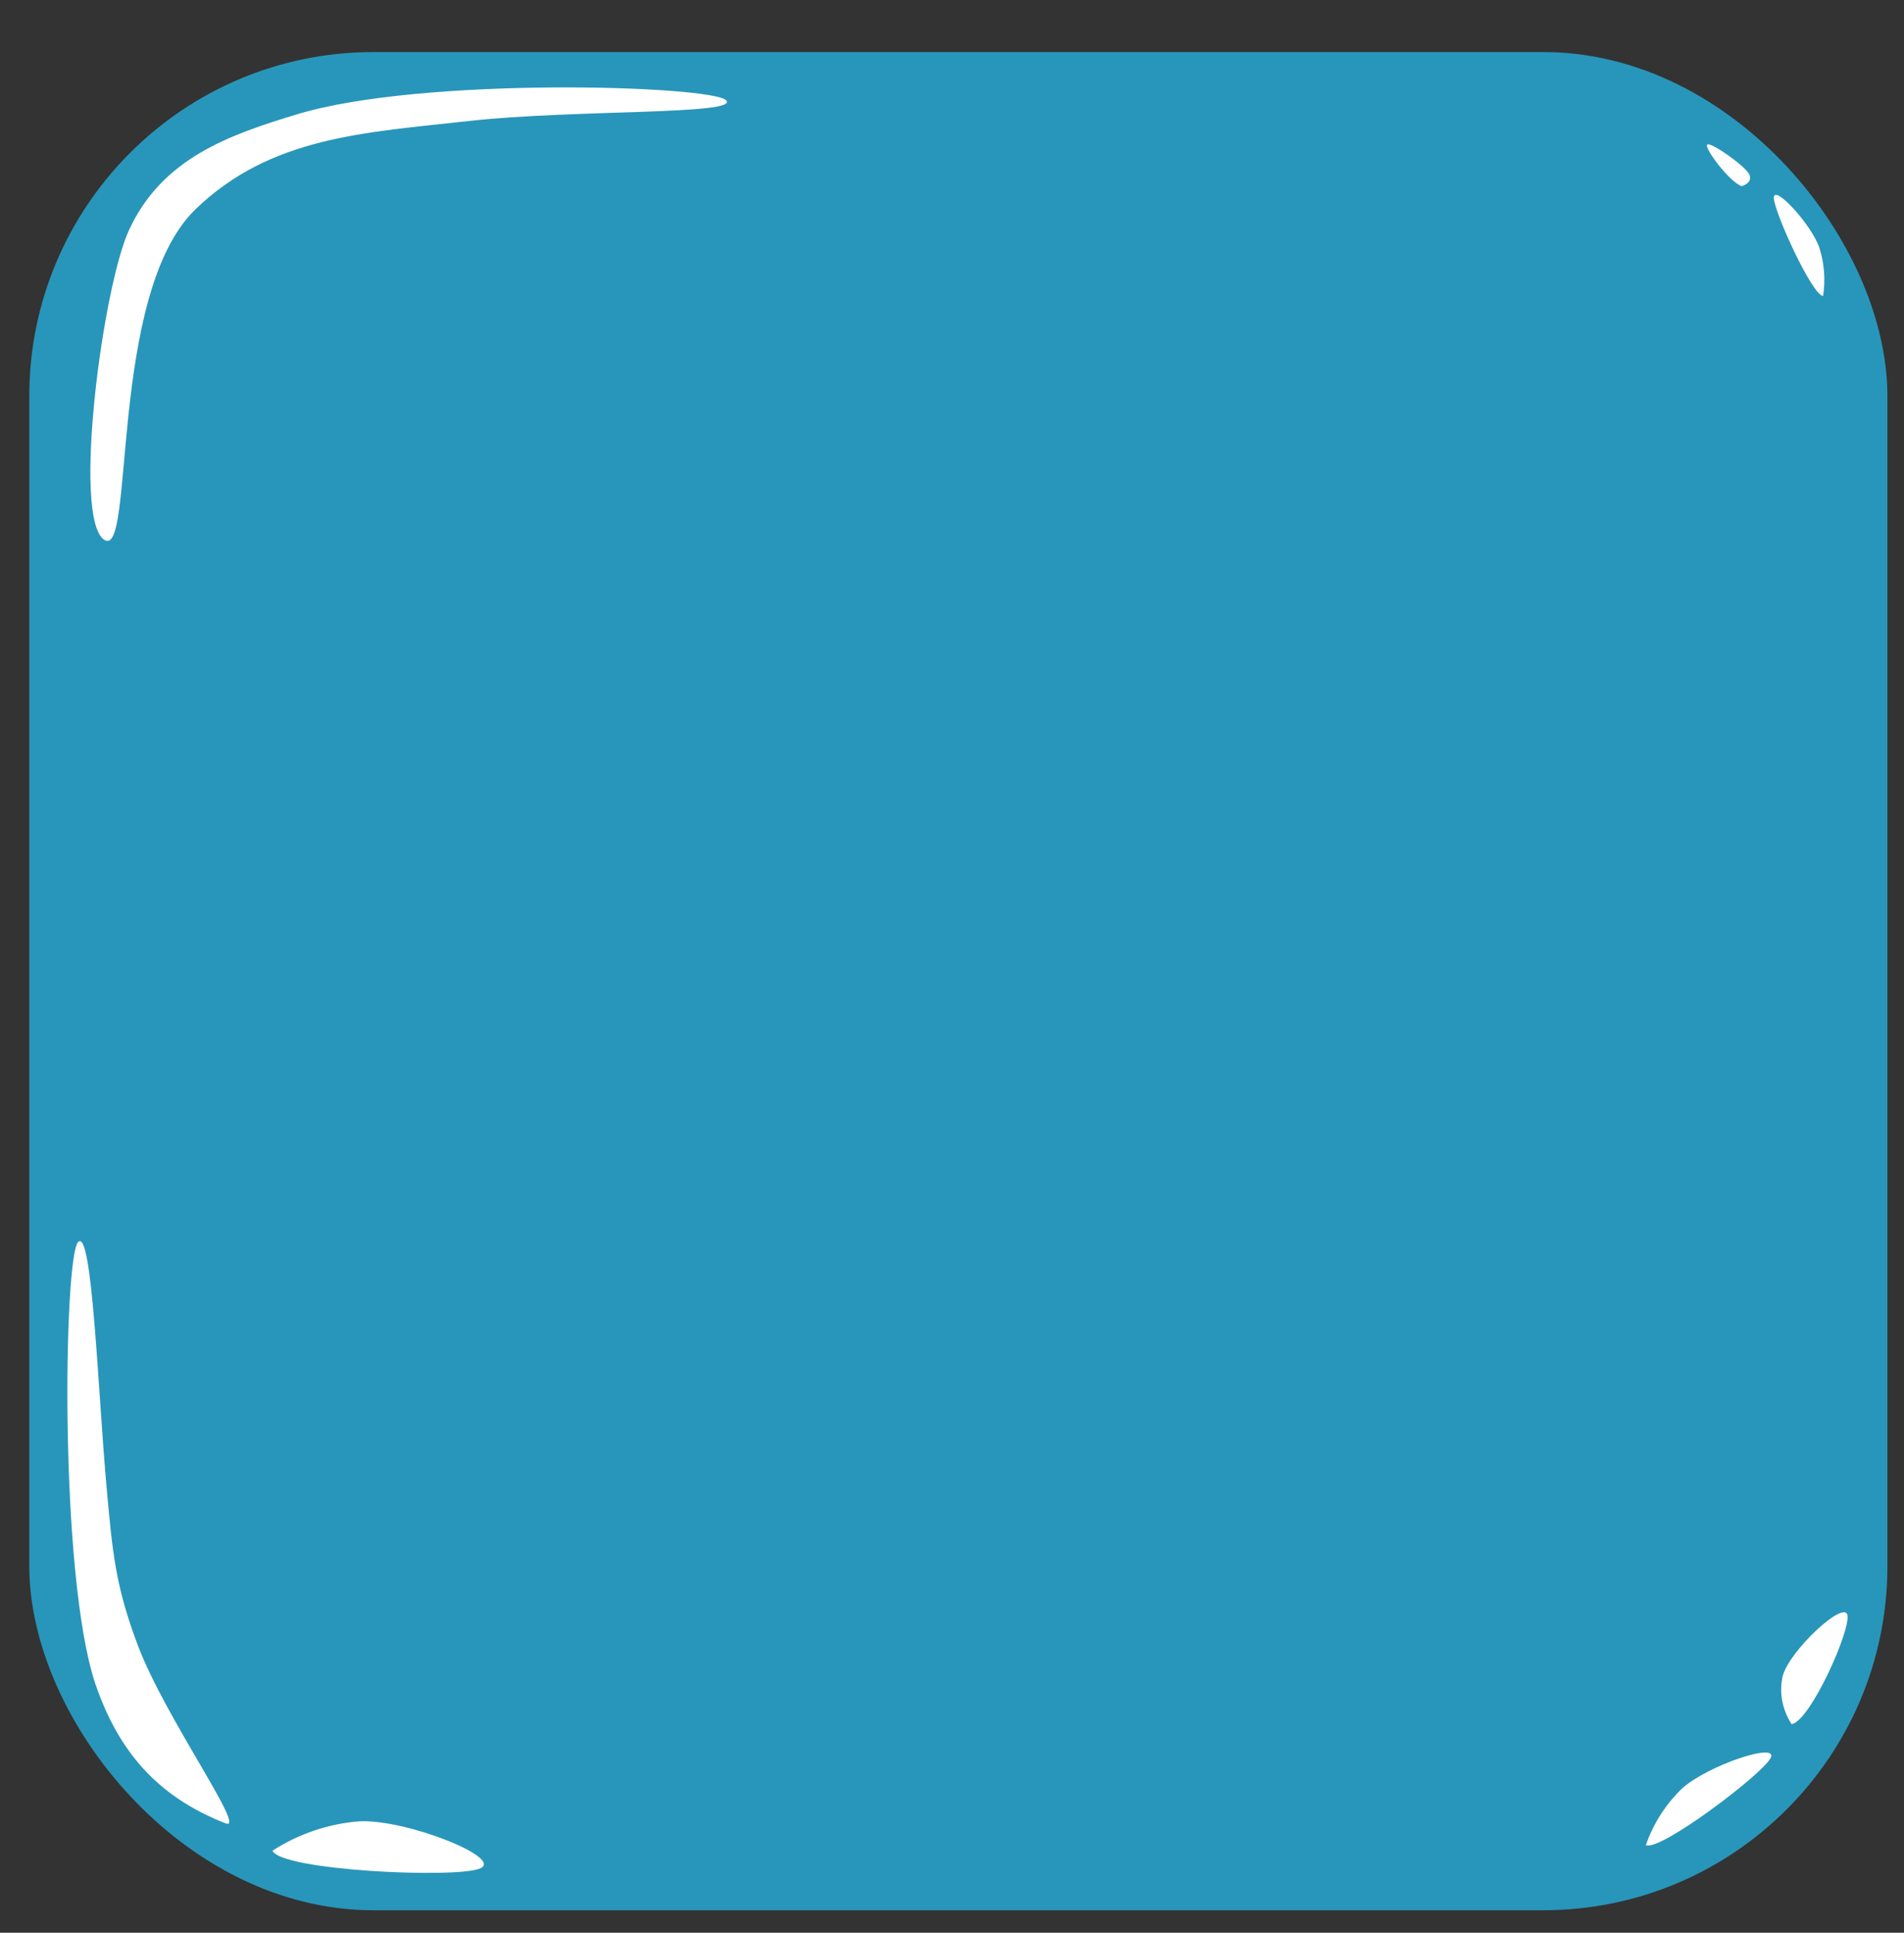 <svg preserveAspectRatio="none" width="332" height="337" viewBox="0 0 332 337" fill="none" xmlns="http://www.w3.org/2000/svg">
    <rect x="0" y="0" width="332" height="337" fill="#333333" stroke="none"/>
    <rect x="5.107" y="9.078" width="324" height="324" rx="60" fill="#2896ba"/>
    <path d="M22.49 40.127C28.297 27.509 40.102 23.488 51.772 19.937C73.606 13.298 124.035 14.898 126.6 17.476C129.166 20.053 99.915 19.082 81.915 21.082C63.529 23.125 47.233 23.812 34.105 36.473C18.723 51.309 23.613 98.085 18.107 94.078C12.602 90.071 17.908 50.082 22.49 40.127Z" fill="white"/>
    <path d="M47.514 322.697C49.02 326.138 79.247 327.579 83.663 325.809C88.08 324.038 70.806 317.155 62.604 317.575C57.228 318.009 52.044 319.769 47.514 322.697Z" fill="white"/>
    <path d="M286.991 321.727C289.332 322.922 306.983 309.639 308.703 306.606C310.423 303.573 297.706 307.826 293.269 311.876C290.429 314.62 288.272 318.004 286.991 321.727V321.727Z" fill="white"/>
    <path d="M303.693 32.461C301.454 31.645 297.124 25.762 297.681 25.209C298.238 24.657 304.353 28.961 305.041 30.431C305.397 31.37 304.934 32.068 303.693 32.461V32.461Z" fill="white"/>
    <path d="M312.397 300.633C315.685 300.091 322.806 284.059 322.122 281.565C321.438 279.071 312.092 287.772 310.866 292.184C310.2 295.088 310.727 297.991 312.397 300.633V300.633Z" fill="white"/>
    <path d="M317.894 51.608C316.028 51.566 309.375 37.033 309.305 34.508C309.235 31.982 315.798 39.059 317.234 43.167C318.103 45.892 318.33 48.792 317.894 51.608V51.608Z" fill="white"/>
    <path d="M39.339 317.931C27.225 313.197 20.571 305.121 16.616 293.582C10.269 274.555 11.123 219.235 13.61 216.582C16.097 213.929 17.076 242.745 18.607 259.58C19.607 270.579 20.107 276.578 24.107 287.08C28.89 299.636 43.155 319.422 39.339 317.931Z" fill="white"/>
</svg>